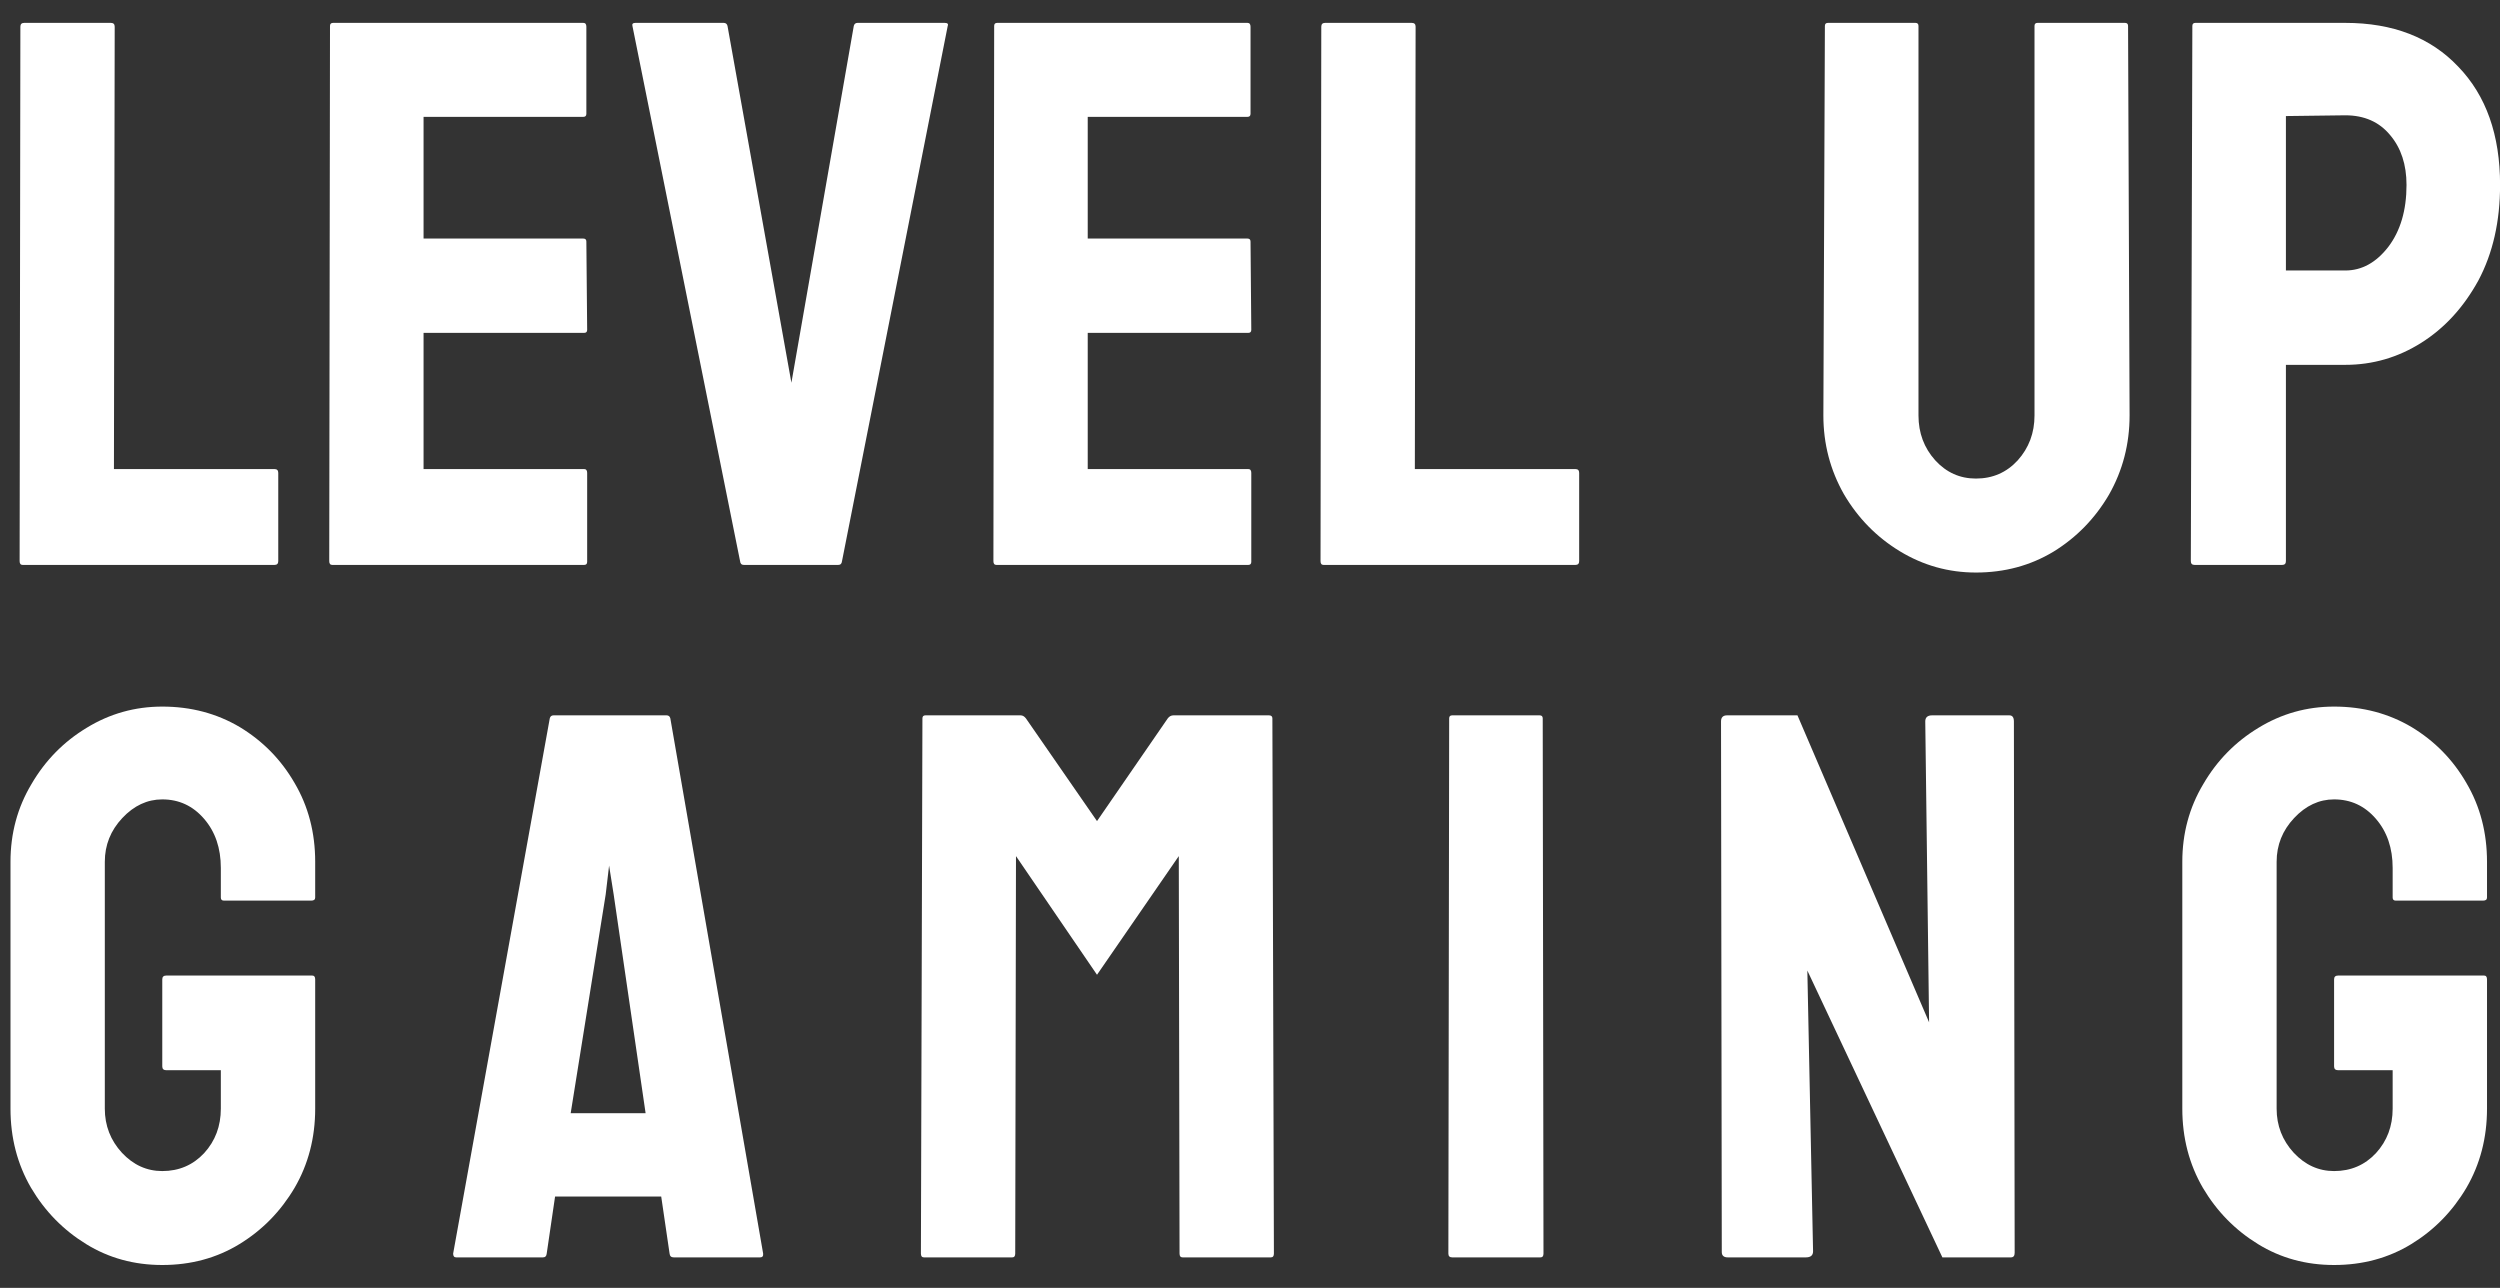 <svg width="66" height="34" viewBox="0 0 66 34" fill="none" xmlns="http://www.w3.org/2000/svg">
<rect x="0" y="0" width="66" height="34" fill="#333333" stroke="none"/>
<path d="M7.246 14.914H0.598C0.545 14.914 0.518 14.881 0.518 14.814L0.538 0.705C0.538 0.638 0.571 0.604 0.638 0.604H2.928C2.995 0.604 3.028 0.638 3.028 0.705L3.008 12.383H7.246C7.313 12.383 7.346 12.417 7.346 12.484V14.814C7.346 14.881 7.313 14.914 7.246 14.914Z" fill="white"/>
<path d="M15.42 14.914H8.772C8.719 14.914 8.692 14.881 8.692 14.814L8.712 0.684C8.712 0.631 8.739 0.604 8.793 0.604H15.4C15.454 0.604 15.48 0.638 15.48 0.705V3.004C15.48 3.058 15.454 3.085 15.4 3.085H11.182V6.298H15.4C15.454 6.298 15.48 6.325 15.48 6.378L15.501 8.708C15.501 8.762 15.474 8.788 15.42 8.788H11.182V12.383H15.42C15.474 12.383 15.501 12.417 15.501 12.484V14.834C15.501 14.887 15.474 14.914 15.42 14.914Z" fill="white"/>
<path d="M22.128 14.914H19.638C19.578 14.914 19.544 14.881 19.538 14.814L16.696 0.684C16.682 0.631 16.709 0.604 16.776 0.604H19.106C19.159 0.604 19.193 0.631 19.206 0.684L20.893 10.104L22.54 0.684C22.553 0.631 22.587 0.604 22.64 0.604H24.94C25.014 0.604 25.041 0.631 25.02 0.684L22.229 14.814C22.222 14.881 22.189 14.914 22.128 14.914Z" fill="white"/>
<path d="M32.954 14.914H26.306C26.252 14.914 26.226 14.881 26.226 14.814L26.246 0.684C26.246 0.631 26.272 0.604 26.326 0.604H32.934C32.987 0.604 33.014 0.638 33.014 0.705V3.004C33.014 3.058 32.987 3.085 32.934 3.085H28.716V6.298H32.934C32.987 6.298 33.014 6.325 33.014 6.378L33.034 8.708C33.034 8.762 33.007 8.788 32.954 8.788H28.716V12.383H32.954C33.007 12.383 33.034 12.417 33.034 12.484V14.834C33.034 14.887 33.007 14.914 32.954 14.914Z" fill="white"/>
<path d="M41.59 14.914H34.942C34.888 14.914 34.862 14.881 34.862 14.814L34.882 0.705C34.882 0.638 34.915 0.604 34.982 0.604H37.272C37.339 0.604 37.372 0.638 37.372 0.705L37.352 12.383H41.59C41.657 12.383 41.69 12.417 41.69 12.484V14.814C41.69 14.881 41.657 14.914 41.59 14.914Z" fill="white"/>
<path d="M52.164 15.115C51.441 15.115 50.772 14.927 50.156 14.553C49.54 14.178 49.048 13.675 48.679 13.046C48.318 12.41 48.137 11.717 48.137 10.967L48.177 0.684C48.177 0.631 48.204 0.604 48.258 0.604H50.567C50.621 0.604 50.648 0.631 50.648 0.684V10.967C50.648 11.43 50.795 11.824 51.09 12.152C51.384 12.474 51.742 12.634 52.164 12.634C52.606 12.634 52.974 12.474 53.269 12.152C53.563 11.824 53.711 11.43 53.711 10.967V0.684C53.711 0.631 53.737 0.604 53.791 0.604H56.101C56.154 0.604 56.181 0.631 56.181 0.684L56.221 10.967C56.221 11.724 56.04 12.42 55.679 13.056C55.311 13.686 54.822 14.188 54.213 14.563C53.603 14.931 52.921 15.115 52.164 15.115Z" fill="white"/>
<path d="M60.248 14.914H57.938C57.871 14.914 57.838 14.881 57.838 14.814L57.878 0.684C57.878 0.631 57.905 0.604 57.958 0.604H61.915C63.173 0.604 64.168 0.989 64.897 1.759C65.634 2.522 66.002 3.563 66.002 4.882C66.002 5.846 65.811 6.686 65.43 7.403C65.041 8.112 64.539 8.661 63.923 9.049C63.307 9.438 62.638 9.632 61.915 9.632H60.348V14.814C60.348 14.881 60.315 14.914 60.248 14.914ZM61.915 3.044L60.348 3.064V7.141H61.915C62.35 7.141 62.728 6.934 63.05 6.519C63.371 6.097 63.532 5.552 63.532 4.882C63.532 4.346 63.388 3.908 63.1 3.567C62.812 3.218 62.417 3.044 61.915 3.044Z" fill="white"/>
<path d="M4.284 33.396C3.541 33.396 2.871 33.212 2.275 32.844C1.673 32.475 1.187 31.98 0.819 31.357C0.458 30.735 0.277 30.038 0.277 29.269V22.751C0.277 22.002 0.461 21.319 0.829 20.703C1.191 20.08 1.676 19.585 2.285 19.216C2.894 18.842 3.561 18.654 4.284 18.654C5.04 18.654 5.723 18.835 6.332 19.196C6.941 19.565 7.423 20.057 7.778 20.673C8.14 21.288 8.321 21.981 8.321 22.751V23.695C8.321 23.749 8.287 23.776 8.22 23.776H5.91C5.857 23.776 5.83 23.749 5.83 23.695V22.912C5.83 22.39 5.683 21.958 5.388 21.617C5.094 21.275 4.725 21.104 4.284 21.104C3.889 21.104 3.537 21.268 3.229 21.596C2.921 21.924 2.767 22.309 2.767 22.751V29.269C2.767 29.717 2.918 30.105 3.219 30.433C3.52 30.755 3.875 30.916 4.284 30.916C4.725 30.916 5.094 30.758 5.388 30.444C5.683 30.122 5.83 29.73 5.83 29.269V28.254H4.394C4.32 28.254 4.284 28.221 4.284 28.154V25.854C4.284 25.787 4.32 25.754 4.394 25.754H8.24C8.294 25.754 8.321 25.787 8.321 25.854V29.269C8.321 30.038 8.14 30.735 7.778 31.357C7.41 31.98 6.925 32.475 6.322 32.844C5.72 33.212 5.04 33.396 4.284 33.396Z" fill="white"/>
<path d="M11.963 33.095L14.514 18.965C14.527 18.912 14.56 18.885 14.614 18.885H17.597C17.65 18.885 17.684 18.912 17.697 18.965L20.147 33.095C20.154 33.162 20.127 33.195 20.067 33.195H17.787C17.72 33.195 17.684 33.162 17.677 33.095L17.456 31.588H14.654L14.433 33.095C14.427 33.162 14.393 33.195 14.333 33.195H12.043C11.99 33.195 11.963 33.162 11.963 33.095ZM15.99 23.615L15.066 29.389H17.044L16.201 23.615L16.08 22.852L15.99 23.615Z" fill="white"/>
<path d="M26.722 33.195H24.392C24.339 33.195 24.312 33.162 24.312 33.095L24.352 18.965C24.352 18.912 24.379 18.885 24.432 18.885H26.943C26.997 18.885 27.043 18.912 27.084 18.965L28.961 21.677L30.829 18.965C30.869 18.912 30.92 18.885 30.98 18.885H33.5C33.561 18.885 33.591 18.912 33.591 18.965L33.631 33.095C33.631 33.162 33.604 33.195 33.551 33.195H31.221C31.167 33.195 31.14 33.162 31.14 33.095L31.12 22.601L28.961 25.734L26.822 22.601L26.802 33.095C26.802 33.162 26.776 33.195 26.722 33.195Z" fill="white"/>
<path d="M40.668 33.195H38.338C38.271 33.195 38.237 33.162 38.237 33.095L38.258 18.965C38.258 18.912 38.284 18.885 38.338 18.885H40.648C40.701 18.885 40.728 18.912 40.728 18.965L40.748 33.095C40.748 33.162 40.721 33.195 40.668 33.195Z" fill="white"/>
<path d="M47.674 33.195H45.615C45.508 33.195 45.455 33.148 45.455 33.054L45.435 19.046C45.435 18.939 45.488 18.885 45.595 18.885H47.453L50.928 26.989L50.827 19.046C50.827 18.939 50.888 18.885 51.008 18.885H53.047C53.127 18.885 53.167 18.939 53.167 19.046L53.187 33.075C53.187 33.155 53.154 33.195 53.087 33.195H51.279L47.714 25.623L47.865 33.034C47.865 33.142 47.801 33.195 47.674 33.195Z" fill="white"/>
<path d="M61.62 33.396C60.877 33.396 60.207 33.212 59.611 32.844C59.009 32.475 58.523 31.98 58.155 31.357C57.794 30.735 57.613 30.038 57.613 29.269V22.751C57.613 22.002 57.797 21.319 58.165 20.703C58.527 20.08 59.012 19.585 59.621 19.216C60.231 18.842 60.897 18.654 61.62 18.654C62.376 18.654 63.059 18.835 63.668 19.196C64.278 19.565 64.76 20.057 65.114 20.673C65.476 21.288 65.657 21.981 65.657 22.751V23.695C65.657 23.749 65.623 23.776 65.556 23.776H63.246C63.193 23.776 63.166 23.749 63.166 23.695V22.912C63.166 22.39 63.019 21.958 62.724 21.617C62.43 21.275 62.062 21.104 61.62 21.104C61.225 21.104 60.873 21.268 60.565 21.596C60.257 21.924 60.103 22.309 60.103 22.751V29.269C60.103 29.717 60.254 30.105 60.555 30.433C60.856 30.755 61.211 30.916 61.62 30.916C62.062 30.916 62.43 30.758 62.724 30.444C63.019 30.122 63.166 29.73 63.166 29.269V28.254H61.73C61.657 28.254 61.62 28.221 61.62 28.154V25.854C61.62 25.787 61.657 25.754 61.73 25.754H65.576C65.63 25.754 65.657 25.787 65.657 25.854V29.269C65.657 30.038 65.476 30.735 65.114 31.357C64.746 31.98 64.261 32.475 63.658 32.844C63.056 33.212 62.376 33.396 61.62 33.396Z" fill="white"/>
</svg>
